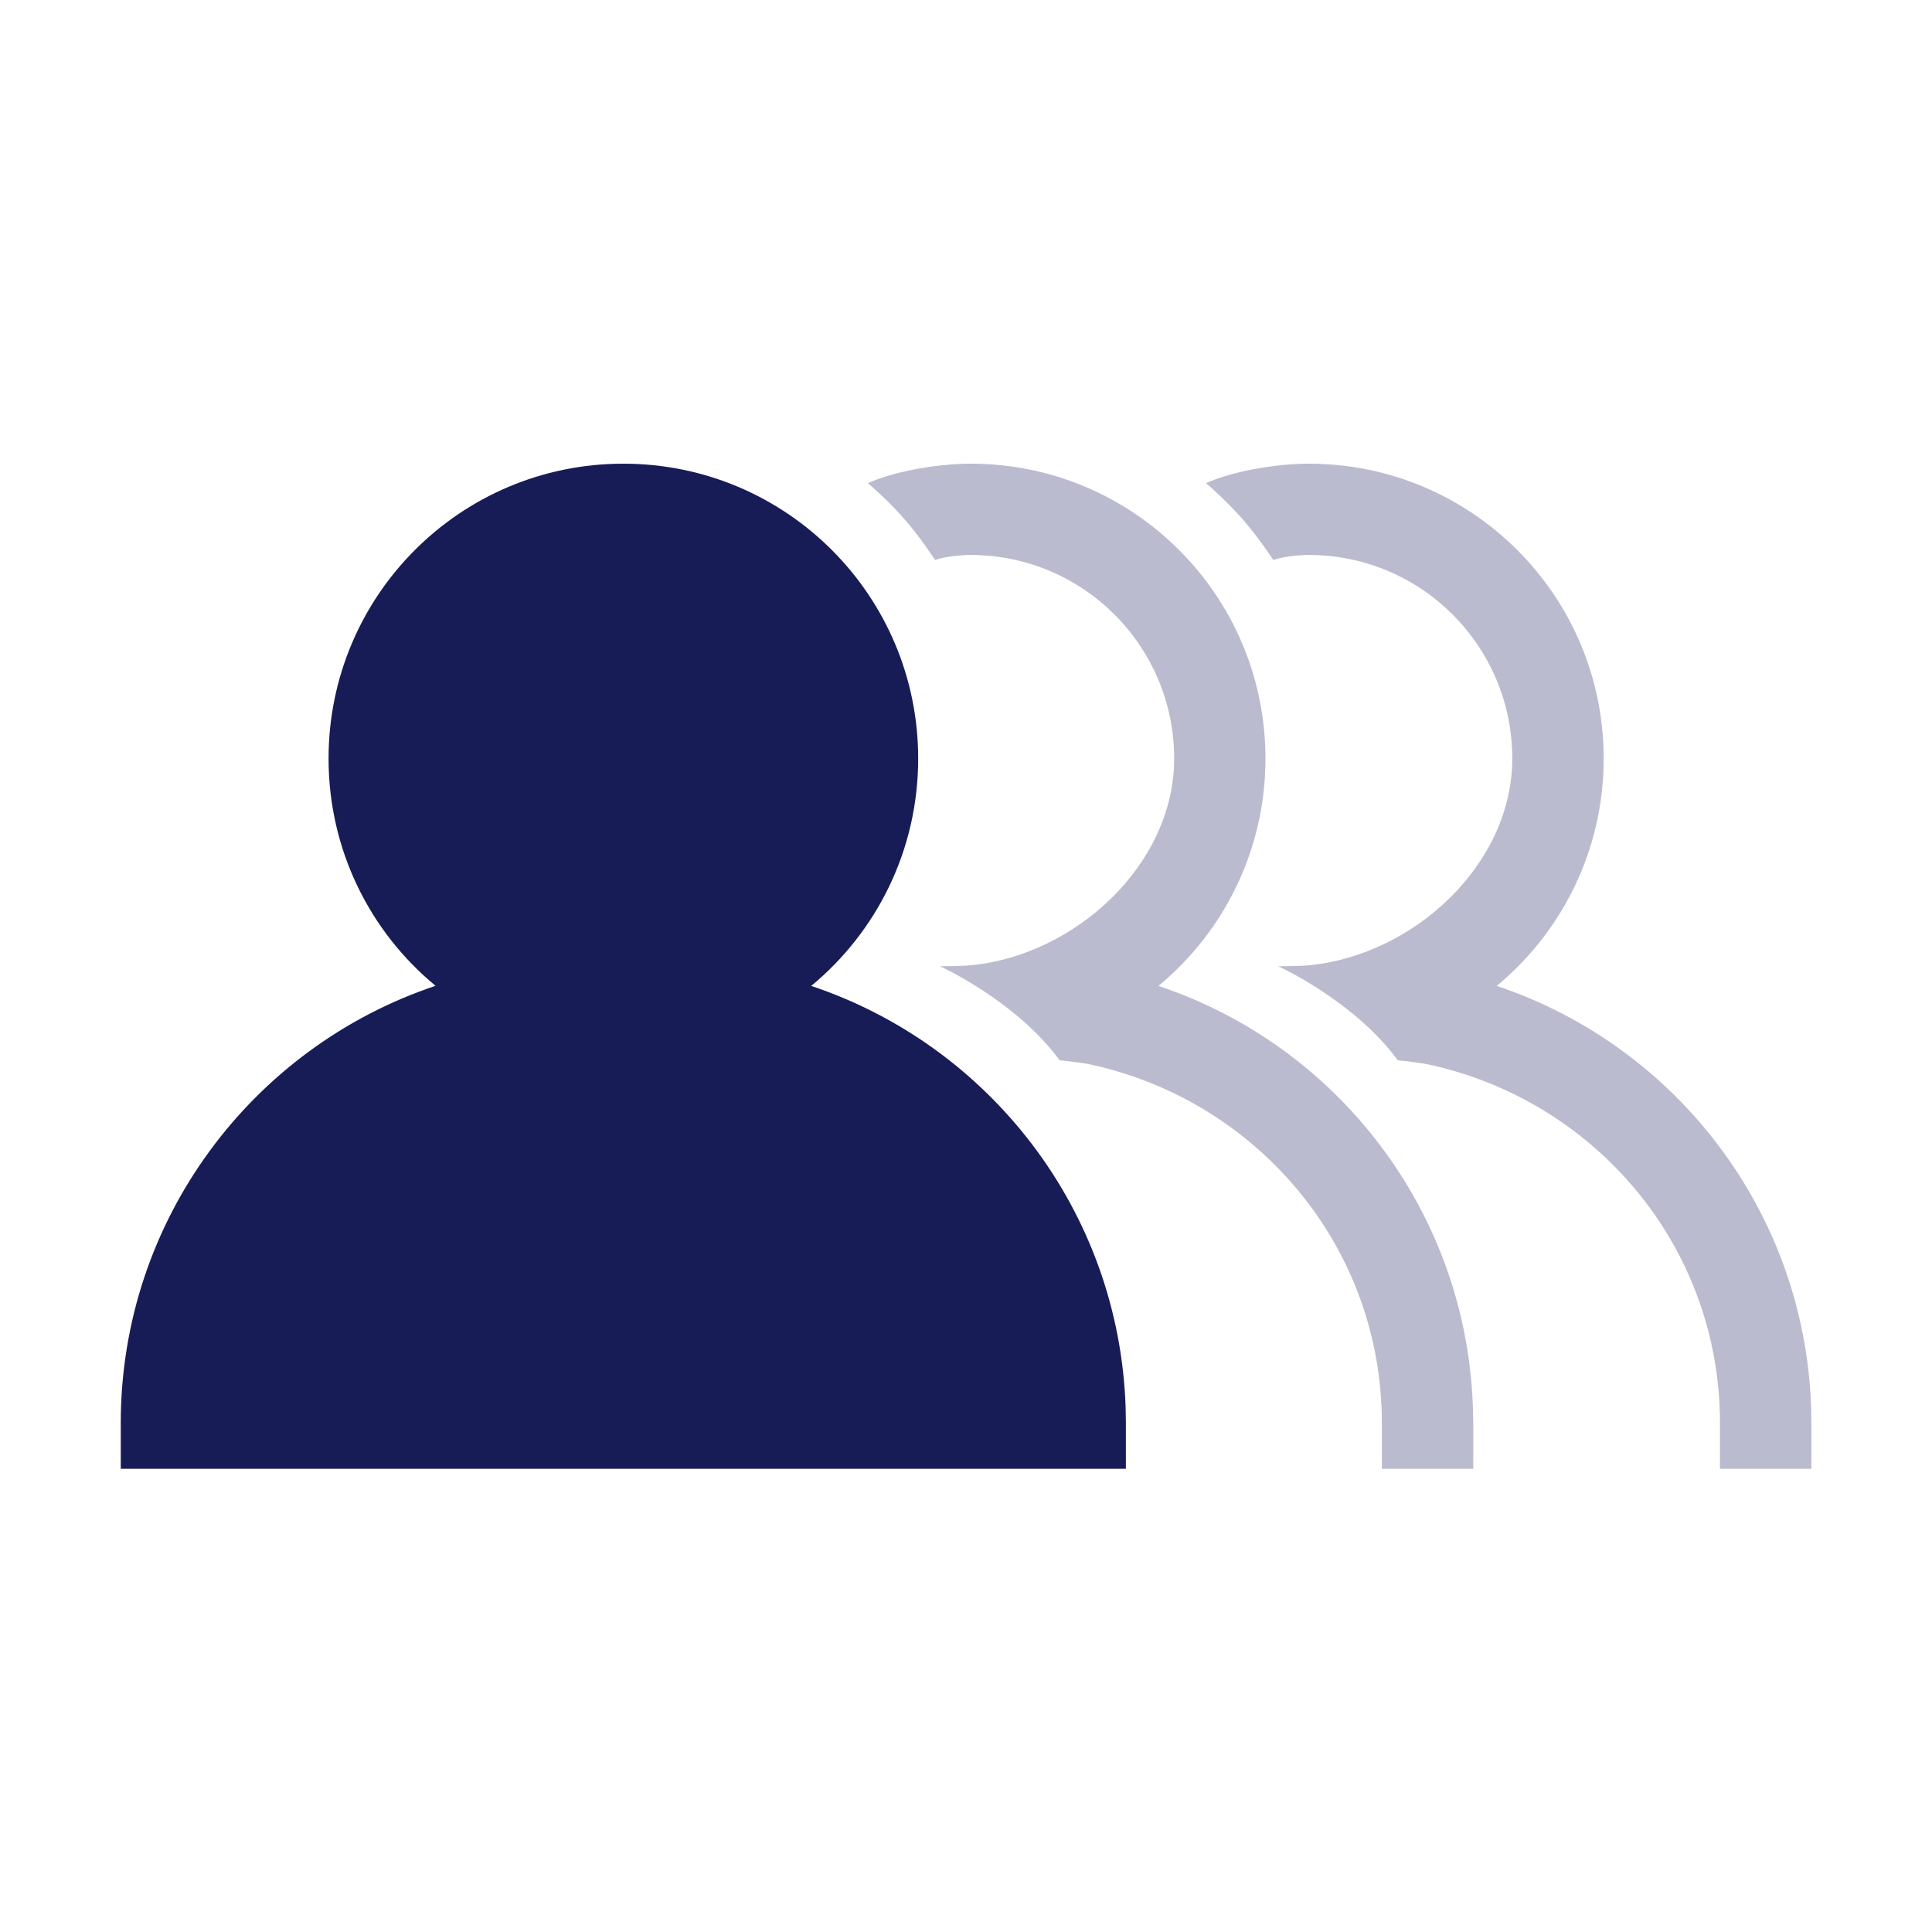 <svg width="16" height="16" viewBox="0 0 16 16" fill="none" xmlns="http://www.w3.org/2000/svg">
<path fill-rule="evenodd" clip-rule="evenodd" d="M9.594 8.165C11.07 8.657 12.144 10.027 12.198 11.657L12.201 11.785V12.164H11.444V11.785C11.444 10.309 10.392 9.097 9.003 8.81C8.984 8.806 8.867 8.789 8.776 8.781C8.413 8.287 7.785 8.002 7.785 8.002C7.885 8.002 8.003 7.998 8.041 7.994C8.908 7.91 9.724 7.158 9.724 6.282C9.724 5.351 8.969 4.596 8.039 4.596C7.927 4.596 7.8 4.616 7.745 4.638C7.736 4.625 7.727 4.612 7.718 4.599C7.61 4.442 7.483 4.259 7.188 4.001C7.434 3.892 7.796 3.84 8.039 3.84C9.387 3.84 10.48 4.933 10.48 6.282C10.48 7.04 10.135 7.717 9.594 8.165ZM12.395 8.165C13.87 8.657 14.945 10.027 14.999 11.657L15.001 11.785V12.164H14.244V11.785C14.244 10.309 13.193 9.097 11.803 8.81C11.785 8.806 11.667 8.789 11.576 8.781C11.214 8.287 10.586 8.002 10.586 8.002C10.685 8.002 10.803 7.998 10.841 7.994C11.709 7.91 12.524 7.158 12.524 6.282C12.524 5.351 11.77 4.596 10.839 4.596C10.728 4.596 10.601 4.616 10.546 4.638C10.536 4.624 10.526 4.609 10.516 4.595C10.408 4.439 10.28 4.257 9.988 4.001C10.234 3.892 10.597 3.84 10.839 3.84C12.187 3.84 13.281 4.933 13.281 6.282C13.281 7.04 12.936 7.717 12.395 8.165Z" fill="#BABBCF"/>
<path fill-rule="evenodd" clip-rule="evenodd" d="M5.162 3.84C6.512 3.84 7.604 4.933 7.604 6.282C7.604 7.04 7.26 7.717 6.718 8.165C8.193 8.657 9.268 10.027 9.322 11.657L9.324 11.785V12.164H1V11.785C1 10.101 2.093 8.67 3.607 8.164C3.065 7.717 2.721 7.04 2.721 6.282C2.721 4.933 3.813 3.84 5.162 3.84Z" fill="#181C56"/>
</svg>
